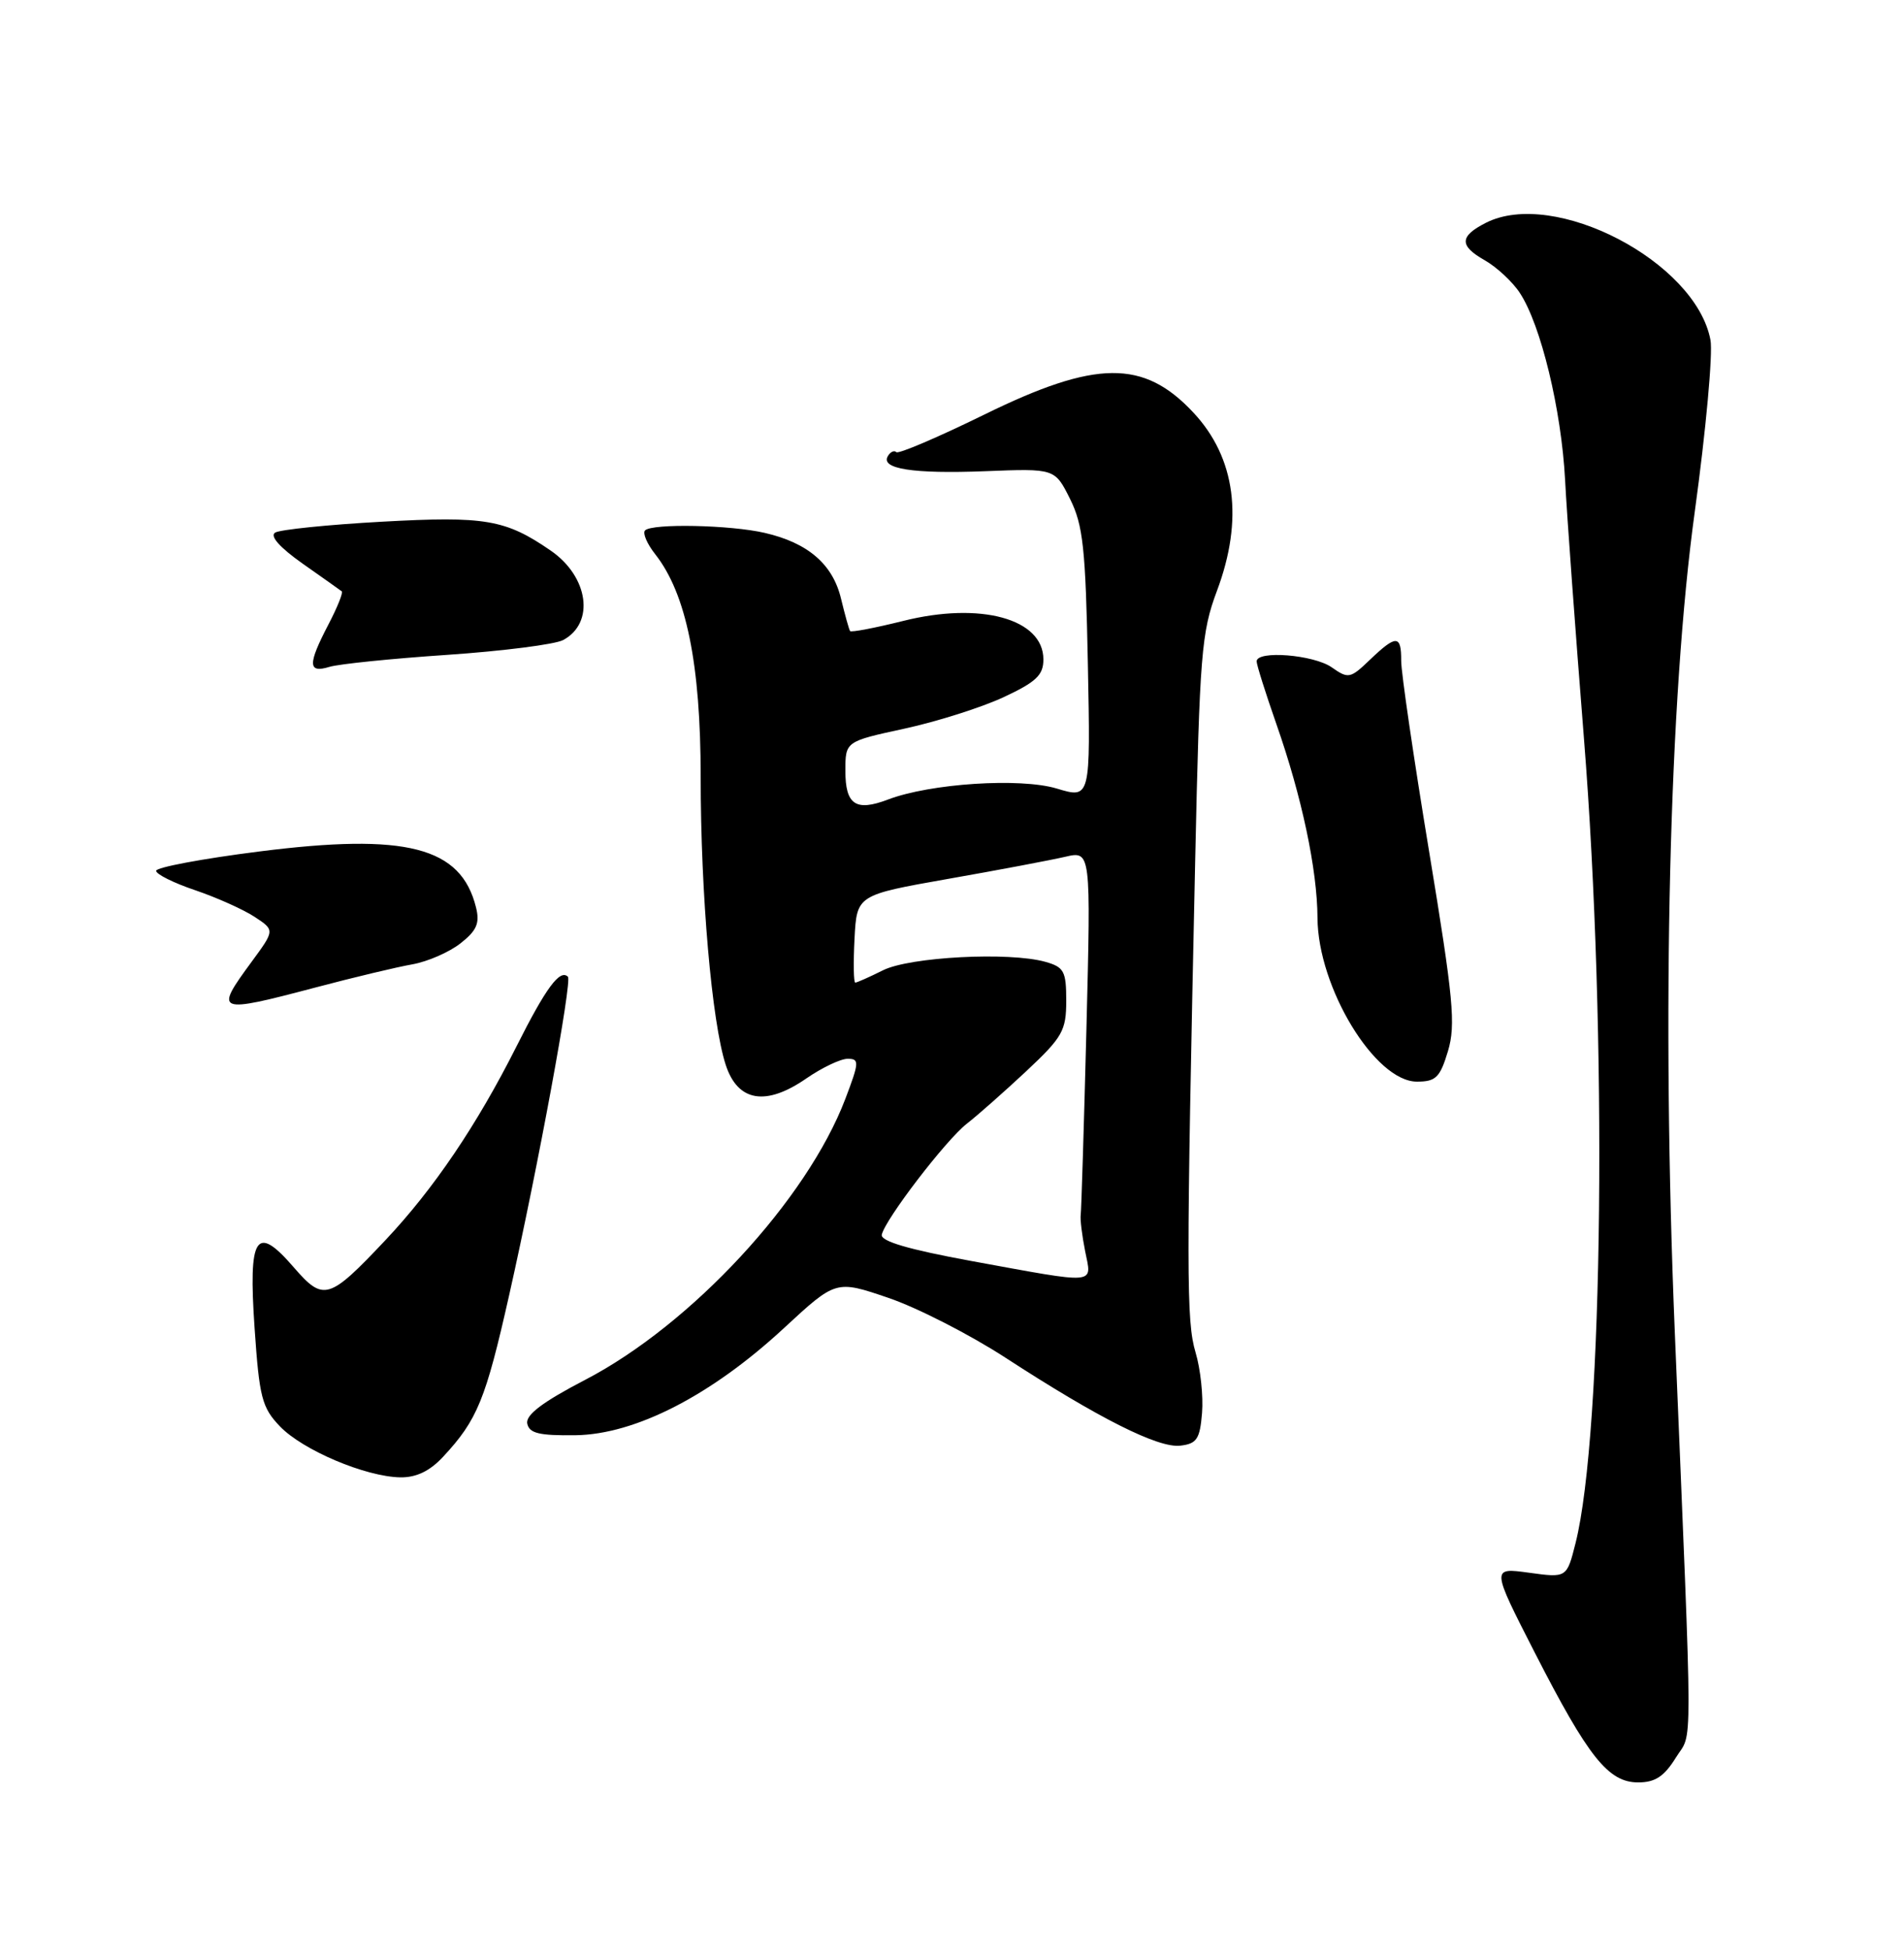 <?xml version="1.0" encoding="UTF-8" standalone="no"?>
<!DOCTYPE svg PUBLIC "-//W3C//DTD SVG 1.1//EN" "http://www.w3.org/Graphics/SVG/1.1/DTD/svg11.dtd" >
<svg xmlns="http://www.w3.org/2000/svg" xmlns:xlink="http://www.w3.org/1999/xlink" version="1.1" viewBox="0 0 250 256">
 <g >
 <path fill="currentColor"
d=" M 220.04 230.75 C 222.28 227.13 222.29 232.30 219.91 175.00 C 218.16 132.73 219.16 91.62 222.53 67.16 C 223.99 56.53 224.92 46.39 224.59 44.64 C 222.66 34.36 204.07 24.68 195.08 29.26 C 191.63 31.02 191.59 32.26 194.92 34.15 C 196.52 35.06 198.61 37.00 199.56 38.46 C 202.33 42.67 205.01 53.79 205.50 63.00 C 205.74 67.67 206.86 82.92 207.97 96.87 C 211.07 135.69 210.53 188.07 206.87 202.60 C 205.72 207.15 205.72 207.15 200.77 206.47 C 195.81 205.79 195.81 205.79 201.52 216.96 C 208.56 230.72 211.18 234.00 215.10 234.00 C 217.32 234.00 218.51 233.22 220.04 230.75 Z  M 58.18 191.25 C 62.68 186.41 63.76 183.77 66.86 170.00 C 70.66 153.12 75.14 128.81 74.57 128.23 C 73.52 127.19 71.68 129.69 67.84 137.33 C 62.62 147.70 56.97 156.06 50.58 162.84 C 43.19 170.67 42.48 170.88 38.60 166.41 C 33.60 160.61 32.59 162.17 33.43 174.39 C 34.05 183.45 34.39 184.79 36.75 187.25 C 39.73 190.37 47.99 193.87 52.56 193.95 C 54.66 193.98 56.43 193.13 58.18 191.25 Z  M 157.83 185.50 C 158.01 183.30 157.63 179.72 156.98 177.55 C 155.76 173.45 155.75 167.28 156.93 113.00 C 157.52 85.89 157.75 83.02 159.78 77.59 C 163.31 68.19 162.25 60.11 156.70 54.17 C 150.17 47.17 143.90 47.23 129.24 54.43 C 123.16 57.41 117.96 59.63 117.69 59.36 C 117.42 59.09 116.92 59.31 116.59 59.86 C 115.54 61.55 119.85 62.23 129.37 61.86 C 138.50 61.50 138.50 61.50 140.50 65.50 C 142.21 68.94 142.54 71.96 142.84 87.18 C 143.19 104.86 143.19 104.86 138.75 103.52 C 133.94 102.08 122.14 102.85 116.58 104.97 C 112.36 106.57 111.00 105.65 111.00 101.20 C 111.00 97.34 111.00 97.34 118.75 95.66 C 123.01 94.74 128.86 92.88 131.75 91.54 C 136.05 89.53 137.00 88.64 137.00 86.57 C 137.00 81.23 128.74 78.97 118.58 81.52 C 114.89 82.44 111.75 83.04 111.62 82.85 C 111.48 82.66 110.95 80.74 110.43 78.60 C 109.35 74.08 106.10 71.27 100.42 69.96 C 95.90 68.91 85.64 68.70 84.70 69.63 C 84.35 69.98 84.95 71.39 86.04 72.77 C 90.12 77.96 92.00 87.19 92.00 102.00 C 92.00 117.40 93.46 134.19 95.29 139.80 C 96.87 144.65 100.57 145.26 105.89 141.57 C 107.94 140.16 110.37 139.00 111.30 139.00 C 112.85 139.00 112.83 139.44 111.00 144.25 C 105.97 157.49 90.80 173.88 76.85 181.14 C 71.25 184.05 69.00 185.75 69.23 186.89 C 69.49 188.17 70.80 188.48 75.57 188.42 C 83.43 188.31 93.39 183.19 102.91 174.38 C 109.76 168.04 109.76 168.04 116.63 170.38 C 120.41 171.66 127.33 175.20 132.00 178.23 C 144.28 186.21 152.08 190.13 154.97 189.79 C 157.14 189.54 157.55 188.93 157.83 185.50 Z  M 190.12 138.00 C 191.16 134.52 190.84 131.12 187.64 111.75 C 185.62 99.51 183.97 88.26 183.98 86.75 C 184.00 83.33 183.33 83.31 179.88 86.61 C 177.30 89.09 177.04 89.14 174.86 87.61 C 172.49 85.95 165.00 85.35 165.00 86.83 C 165.00 87.28 166.17 90.99 167.60 95.08 C 170.93 104.58 172.96 114.16 172.99 120.50 C 173.04 129.64 180.55 142.00 186.05 142.00 C 188.53 142.00 189.08 141.46 190.12 138.00 Z  M 41.50 129.62 C 46.45 128.31 52.14 126.95 54.15 126.60 C 56.16 126.24 59.00 125.00 60.47 123.84 C 62.60 122.17 63.02 121.20 62.50 119.12 C 60.53 111.18 53.36 109.33 34.00 111.79 C 26.57 112.73 20.50 113.87 20.50 114.32 C 20.50 114.77 22.81 115.92 25.63 116.87 C 28.45 117.83 31.96 119.40 33.42 120.36 C 36.09 122.11 36.09 122.11 33.05 126.25 C 28.10 132.98 28.36 133.09 41.50 129.62 Z  M 58.75 85.97 C 66.04 85.47 72.87 84.60 73.94 84.03 C 78.13 81.79 77.29 75.72 72.32 72.29 C 66.37 68.19 63.71 67.74 50.16 68.49 C 43.08 68.88 36.76 69.53 36.13 69.92 C 35.39 70.37 36.73 71.87 39.73 73.99 C 42.36 75.84 44.67 77.47 44.87 77.63 C 45.08 77.79 44.29 79.75 43.12 81.99 C 40.39 87.23 40.42 88.41 43.25 87.55 C 44.49 87.17 51.46 86.46 58.75 85.97 Z  M 127.50 165.54 C 119.29 164.03 115.59 162.95 115.78 162.09 C 116.23 160.06 124.20 149.66 126.95 147.52 C 128.35 146.43 131.86 143.33 134.75 140.63 C 139.52 136.16 140.00 135.31 140.00 131.37 C 140.00 127.50 139.71 126.96 137.25 126.27 C 132.50 124.94 119.47 125.62 115.94 127.38 C 114.16 128.27 112.51 129.00 112.30 129.00 C 112.08 129.00 112.04 126.41 112.20 123.25 C 112.50 117.50 112.50 117.50 124.50 115.38 C 131.10 114.22 138.02 112.91 139.87 112.48 C 143.24 111.70 143.24 111.70 142.65 135.10 C 142.32 147.97 141.98 158.95 141.90 159.50 C 141.81 160.05 142.07 162.19 142.48 164.25 C 143.36 168.71 144.38 168.62 127.50 165.54 Z "/>
</g>
</svg>